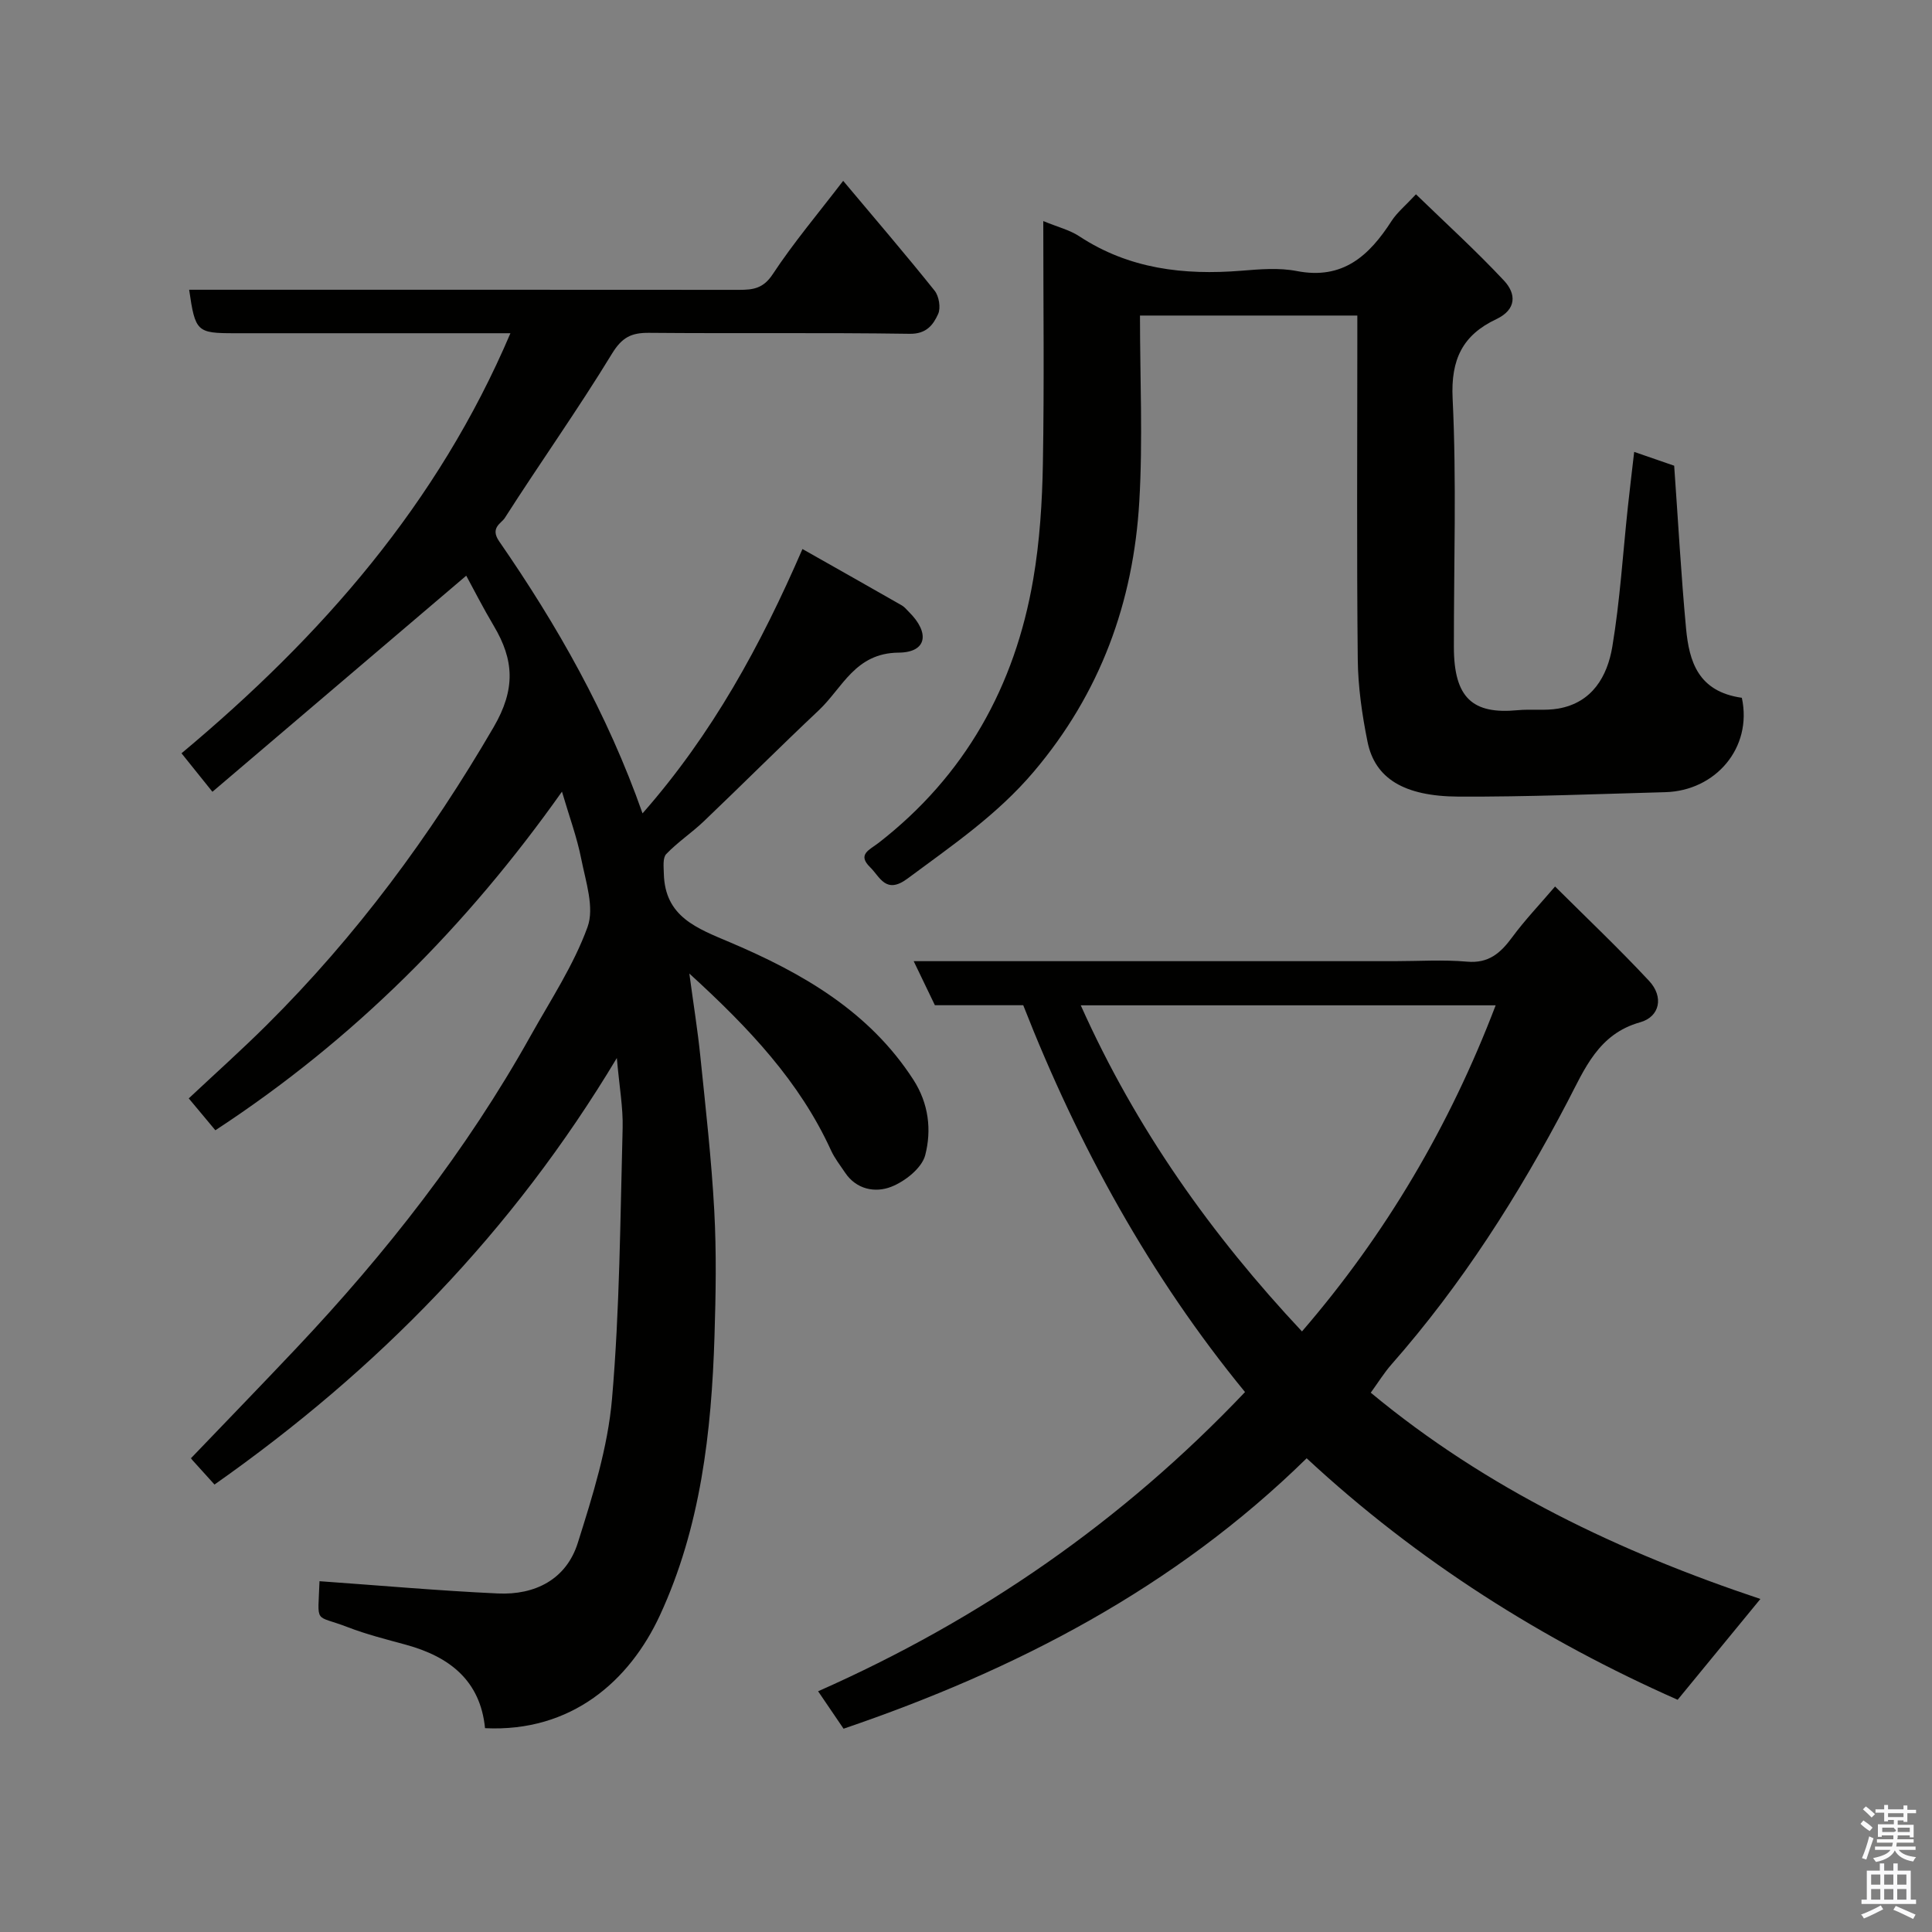 <svg enable-background="new 0 0 400 400" viewBox="0 0 400 400" xmlns="http://www.w3.org/2000/svg"><rect x="0" y="0" width="400" height="400" fill="#808080" stroke="none"/><path d="m385.2 377.6.6-.7c.6.4 1.3.9 1.9 1.5l-.6.7c-.8-.5-1.4-1-1.9-1.5zm.3 7.1c.6-1.4 1.1-2.9 1.5-4.5.3.1.6.3.9.4-.5 1.4-1 2.9-1.5 4.4zm.2-10.1.6-.6c.7.5 1.3 1.1 1.9 1.6l-.7.7c-.6-.6-1.2-1.2-1.8-1.7zm8.4-.8h.8v.9h1.8v.7h-1.8v1.8h-.8v-.3h-1.2v.9h3.3v2.6h-.8v-.4h-2.5c0 .3 0 .6-.1.8h3.4v.7h-3.5c0 .3-.1.6-.1.8h4v.7h-3.5c.7.9 1.9 1.3 3.6 1.5-.2.2-.4.5-.6.9-1.9-.3-3.2-1.1-3.8-2.3-.5 1.1-1.8 2-3.9 2.4-.2-.3-.4-.5-.6-.8 1.9-.4 3.1-.9 3.6-1.7h-3.2v-.7h3.5c.1-.2.1-.5.2-.8h-3.3v-.7h3.4c0-.2 0-.5 0-.8h-2.4v.3h-.8v-2.6h3.3v-.9h-1.2v.3h-.8v-1.8h-1.8v-.7h1.8v-.9h.8v.9h3.2zm-4.4 5.5h2.4c1-.3 0-.6 0-.9h-2.4zm1.2-3.1h3.2v-.8h-3.2zm4.4 2.2h-2.4v.9h2.5v-.9z" fill="#fafafb"/><path d="m389.2 385.8h.9v1.5h1.9v-1.5h.9v1.5h2.7v6h1.1v.9h-11.3v-.9h1.1v-6h2.7zm.2 8.7.5.8c-1.2.6-2.5 1.3-4 1.9-.2-.3-.3-.6-.6-.8 1.6-.6 3-1.3 4.1-1.9zm-2-4.3h1.9v-2.1h-1.9zm0 3.1h1.9v-2.2h-1.9zm2.7-3.1h1.9v-2.1h-1.9zm0 3.1h1.9v-2.2h-1.9zm2.4 1.3c1.4.6 2.7 1.2 4.1 1.8l-.5.9c-1.5-.7-2.8-1.4-4.1-1.9zm2.2-6.5h-1.9v2.1h1.9zm-1.9 5.2h1.9v-2.2h-1.9z" fill="#fafafb"/><g fill="#010100"><path d="m44.41 307.36c-1.64-1.81-3.1-3.41-4.54-5.02-.32-.36-.56-.79-.32-.44 7.36-7.68 14.6-15.15 21.74-22.71 18.63-19.73 35.29-40.96 48.56-64.72 4.14-7.41 8.92-14.63 11.79-22.53 1.46-4.01-.36-9.38-1.28-14.02-.89-4.54-2.52-8.93-4.01-14.02-19.66 27.78-43.02 51.3-71.76 70.11-1.61-1.93-3.45-4.14-5.51-6.6 5.4-5.07 10.92-10 16.17-15.22 18.5-18.38 33.82-39.09 46.96-61.66 4.58-7.87 4.21-13.89.04-20.92-2.24-3.77-4.23-7.68-5.72-10.42-17.42 14.83-34.76 29.59-52.55 44.74-2.62-3.26-4.49-5.59-6.4-7.97 29.04-24.26 53.08-51.69 68.1-86.97-8.79 0-17.2 0-25.6 0-10.5 0-21 0-31.49 0-7.84 0-8.16-.29-9.43-9h5.39c36.16 0 72.32-.01 108.48.02 2.89 0 5-.27 6.95-3.23 4.31-6.54 9.4-12.56 14.59-19.34 6.56 7.82 12.87 15.17 18.93 22.74.91 1.14 1.31 3.56.73 4.83-1.02 2.25-2.42 4.15-5.88 4.1-17.99-.27-35.99-.04-53.99-.2-3.66-.03-5.58.92-7.67 4.34-7.04 11.55-14.9 22.6-22.19 34.01-.7 1.09-3.1 2-1.15 4.82 11.98 17.33 22.38 35.57 29.68 56.32 14.48-16.47 24.46-34.78 33.11-54.73 7.09 4.01 13.84 7.82 20.57 11.67.56.32.99.88 1.47 1.35 4.38 4.33 3.75 8.38-2.11 8.43-9.03.07-11.61 7.28-16.54 11.93-8.03 7.56-15.82 15.36-23.8 22.98-2.49 2.38-5.42 4.31-7.79 6.79-.76.79-.53 2.67-.5 4.04.21 8.99 6.86 11.33 13.78 14.27 14.86 6.32 28.73 14.24 37.88 28.41 3.21 4.98 3.79 10.45 2.46 15.61-.69 2.69-4.21 5.47-7.09 6.58-3.24 1.25-7.16.58-9.52-2.97-1-1.5-2.14-2.94-2.89-4.57-6.5-14.24-16.93-25.31-29.34-36.63.87 6.48 1.74 11.81 2.28 17.18 1.09 10.62 2.3 21.24 2.88 31.89.47 8.64.32 17.33.05 25.99-.62 19.89-2.87 39.61-11.32 57.85-6.24 13.47-18.25 24.21-36.19 23.33-.97-9.84-7.33-14.79-16.33-17.26-4.08-1.12-8.21-2.15-12.14-3.67-6.99-2.7-6.12-.36-5.8-9.5 12.3.87 24.61 1.97 36.93 2.54 7.71.36 14.18-2.93 16.55-10.48 3.07-9.73 6.21-19.72 7.08-29.8 1.61-18.61 1.7-37.37 2.2-56.07.11-4.24-.68-8.51-1.2-14.51-21.63 36.08-49.49 64.53-83.3 88.31z"/><path d="m257.77 288.21c-19.6-23.9-34.49-50.91-45.92-80.09-6.11 0-12.07 0-18.29 0-1.44-3-2.83-5.87-4.39-9.12h99.56c5 0 10.03-.34 14.99.1 4.51.4 6.95-1.79 9.36-5.05 2.61-3.55 5.68-6.76 8.88-10.51 6.65 6.62 13.27 12.89 19.47 19.55 3.07 3.29 2.24 7.42-1.88 8.57-8.62 2.41-11.49 9.7-14.98 16.38-10.19 19.49-21.92 37.9-36.48 54.45-1.5 1.7-2.7 3.66-4.29 5.85 24.03 19.94 51.62 33.01 80.67 42.71-5.76 7.02-11.26 13.72-17.13 20.87-27.73-12.26-53.76-28.6-76.81-50-27.32 26.8-60.15 43.82-95.88 55.99-1.53-2.26-3.08-4.53-5.27-7.75 33.51-14.82 62.96-35.17 88.39-61.95zm-34.01-80.07c11.5 25.71 27.18 47.65 45.8 67.52 17.3-20.05 30.57-42.53 40.1-67.52-28.67 0-56.96 0-85.9 0z"/><path d="m216 45.77c3 1.24 5.45 1.83 7.44 3.14 10.3 6.78 21.66 8.1 33.59 7.14 3.81-.31 7.78-.65 11.47.07 9.54 1.85 14.99-3.2 19.61-10.37 1.15-1.78 2.88-3.18 5.05-5.52 6.21 6.02 12.47 11.71 18.23 17.87 2.53 2.7 2.65 5.97-1.6 7.98-6.94 3.27-9.44 8.31-9.04 16.42.83 17.12.24 34.31.26 51.47.01 10.58 3.93 13.95 13.18 13.07 2.81-.27 5.7.14 8.46-.34 7.02-1.24 10.13-6.67 11.16-12.79 1.59-9.53 2.18-19.22 3.21-28.84.4-3.75.86-7.5 1.32-11.51 2.77.95 5.6 1.93 8.28 2.86.81 11.34 1.42 22.54 2.46 33.7.64 6.82 2.49 13.07 11.55 14.35 2.24 10.38-5.47 19.26-15.85 19.54-14.26.39-28.52.98-42.77.92-11.39-.05-17.35-3.8-18.88-11.36-1.13-5.59-1.96-11.35-2.02-17.04-.23-21.82-.09-43.65-.09-65.48 0-1.8 0-3.61 0-5.72-15.07 0-29.78 0-45 0 0 12.93.61 25.75-.14 38.49-1.22 20.88-8.06 39.67-21.85 55.95-7.58 8.95-16.94 15.3-26.15 22.14-4.5 3.34-5.7-.39-7.73-2.36-2.72-2.66-.15-3.57 1.79-5.07 17.88-13.9 28.18-32.4 31.97-54.5 1.36-7.91 1.87-16.02 2.01-24.06.29-16.51.08-32.99.08-50.15z"/></g></svg>
